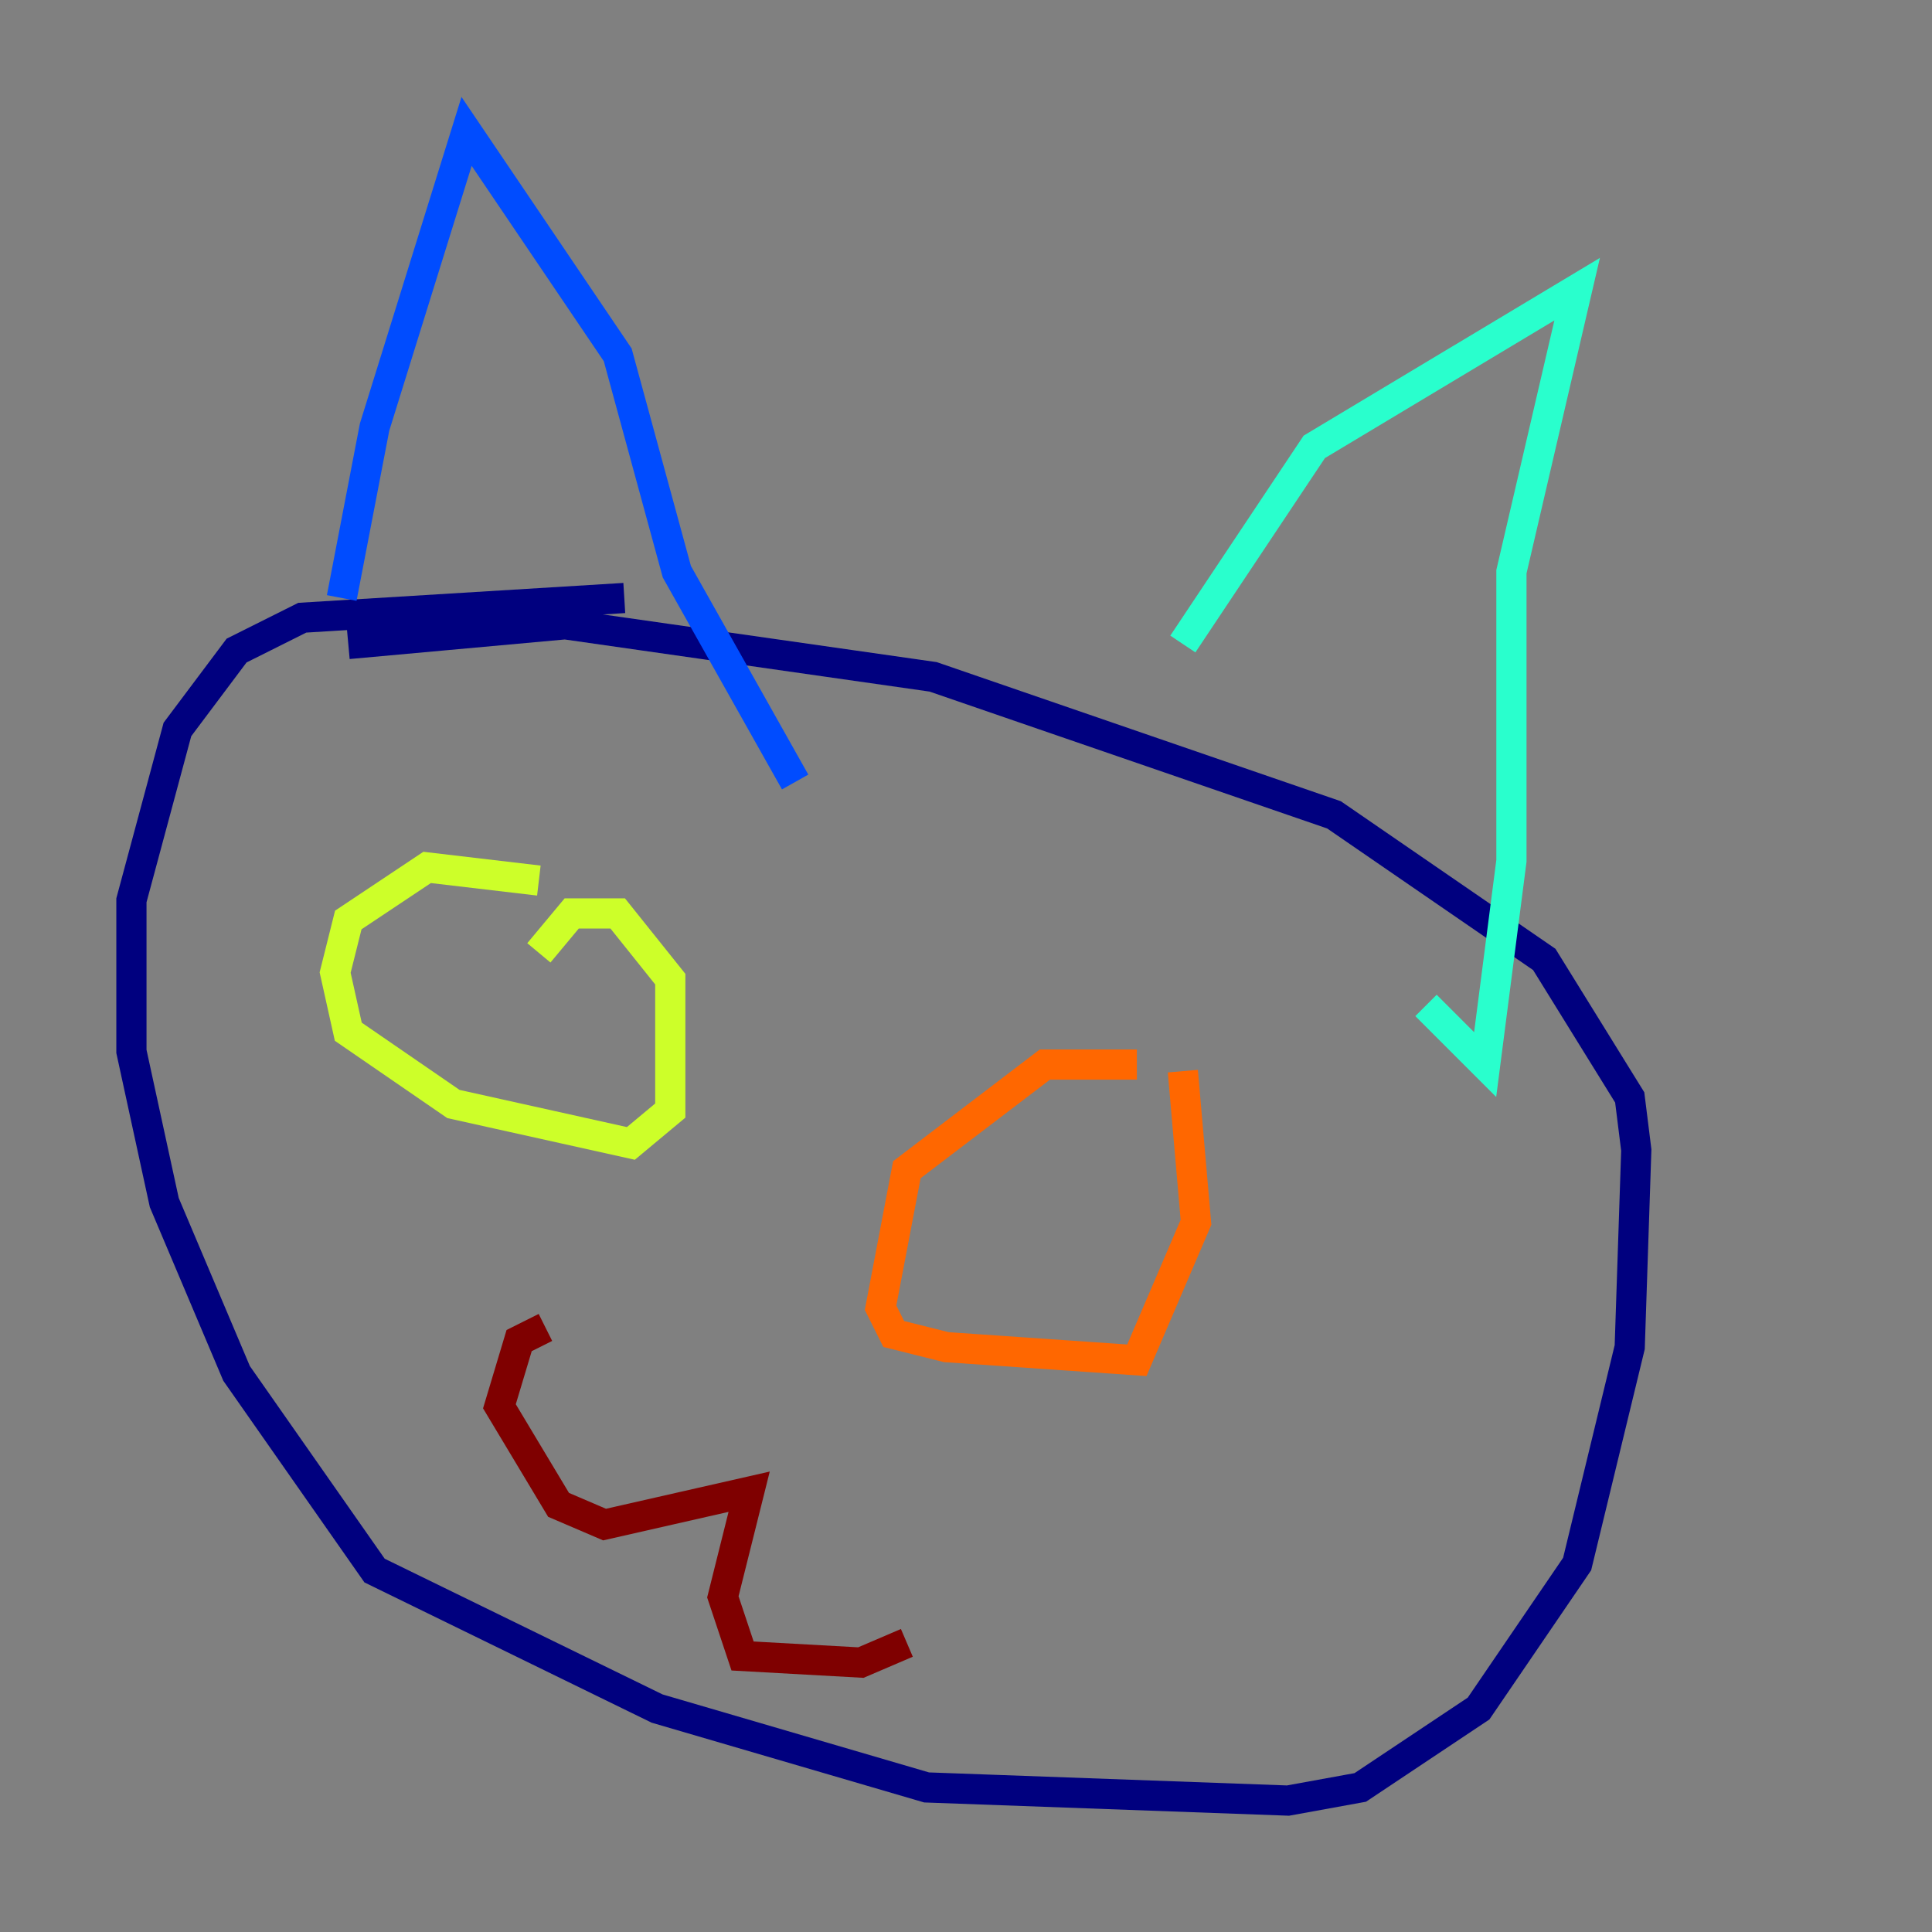 <?xml version="1.0" encoding="utf-8" ?>
<svg baseProfile="tiny" height="128" version="1.2" viewBox="0,0,128,128" width="128" xmlns="http://www.w3.org/2000/svg" xmlns:ev="http://www.w3.org/2001/xml-events" xmlns:xlink="http://www.w3.org/1999/xlink"><rect x="0" y="0" width="128" height="128" fill="#808080" stroke="none"/><defs /><polyline fill="none" points="41.361,39.619 20.027,40.925 15.674,43.102 11.755,48.327 8.707,59.646 8.707,69.66 10.884,79.674 15.674,90.993 24.816,104.054 43.537,113.197 61.388,118.422 85.333,119.293 90.122,118.422 97.959,113.197 104.49,103.619 107.973,89.252 108.408,76.191 107.973,72.707 102.313,63.565 88.381,53.986 61.823,44.843 37.442,41.361 23.075,42.667" stroke="#00007f" stroke-width="2" /><polyline fill="none" points="22.64,39.619 24.816,28.299 30.912,8.707 40.925,23.51 44.843,37.878 52.68,51.809" stroke="#004cff" stroke-width="2" /><polyline fill="none" points="78.367,42.667 87.075,29.605 104.49,19.157 100.136,37.878 100.136,57.034 98.395,70.531 94.476,66.612" stroke="#29ffcd" stroke-width="2" /><polyline fill="none" points="35.701,58.34 28.299,57.469 23.075,60.952 22.204,64.435 23.075,68.354 30.041,73.143 41.796,75.755 44.408,73.578 44.408,64.871 40.925,60.517 37.878,60.517 35.701,63.129" stroke="#cdff29" stroke-width="2" /><polyline fill="none" points="75.32,70.531 69.225,70.531 60.082,77.497 58.34,86.639 59.211,88.381 62.694,89.252 75.32,90.122 79.238,80.98 78.367,70.966" stroke="#ff6700" stroke-width="2" /><polyline fill="none" points="36.136,87.946 34.395,88.816 33.088,93.17 37.007,99.701 40.054,101.007 49.633,98.83 47.891,105.796 49.197,109.714 57.034,110.15 60.082,108.844" stroke="#7f0000" stroke-width="2" /></svg>